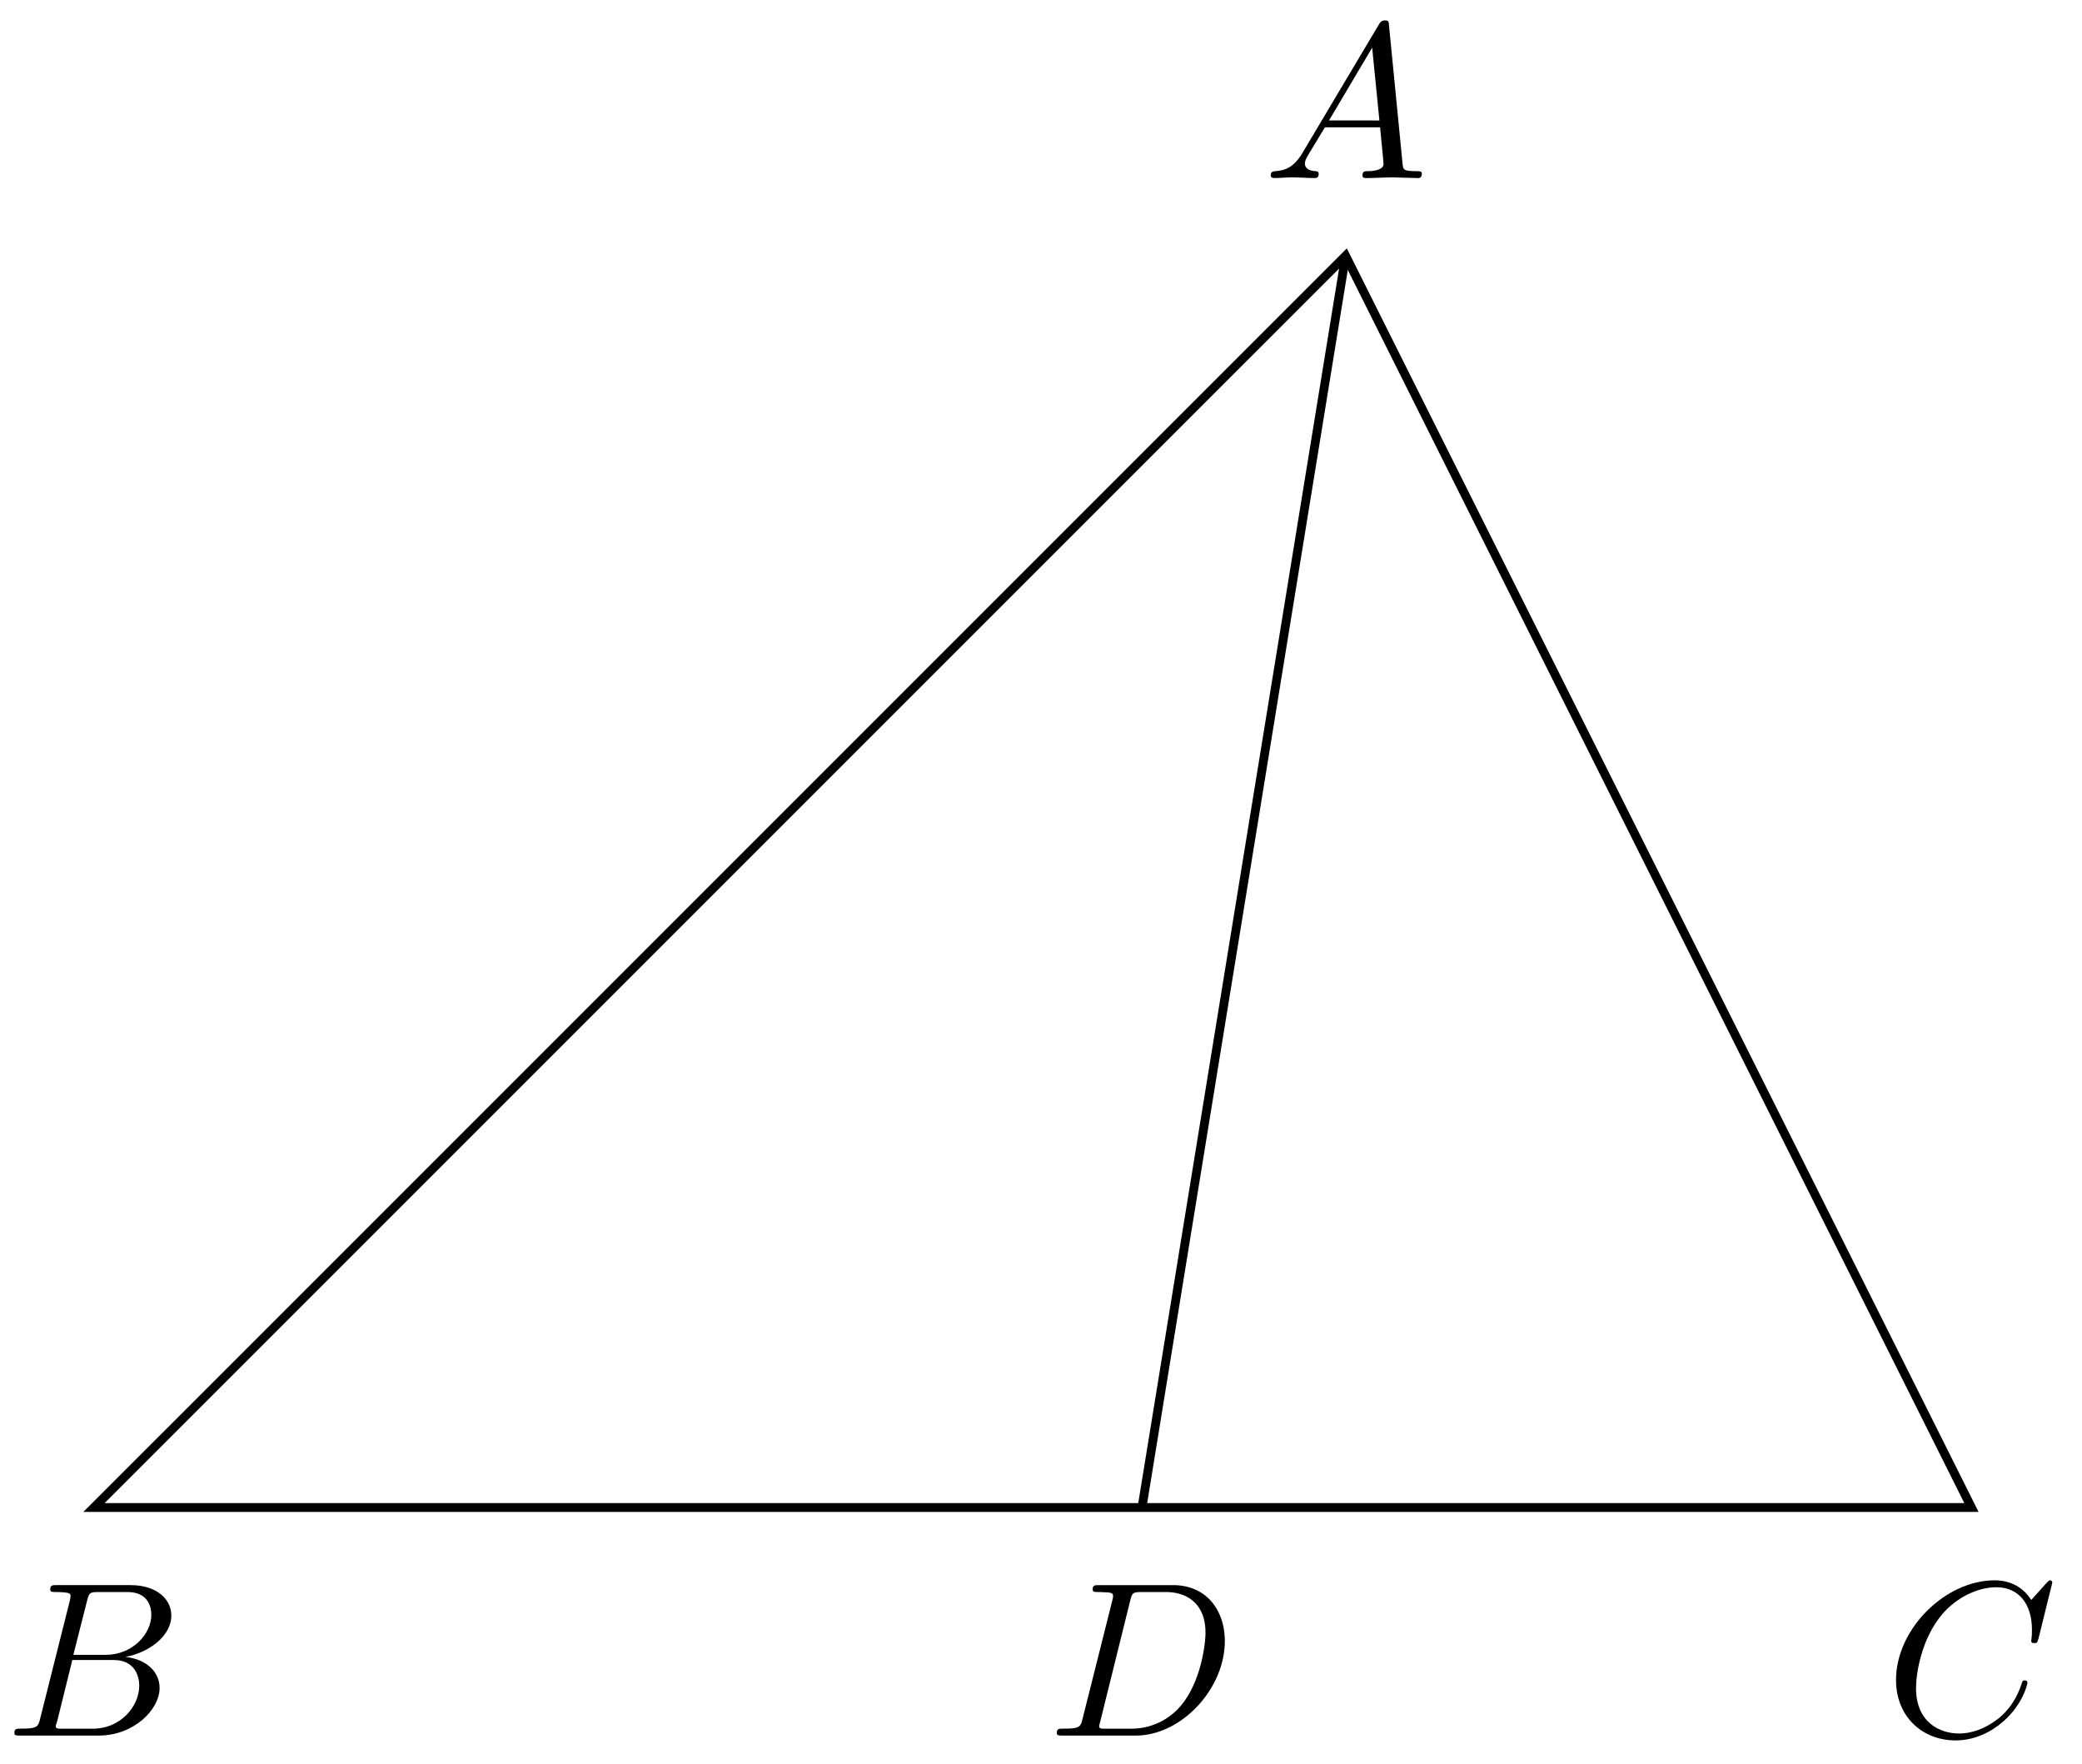 <svg xmlns="http://www.w3.org/2000/svg" xmlns:xlink="http://www.w3.org/1999/xlink" width="94.304" height="79.886"><defs><path id="a" d="M1.781-1.14C1.391-.485 1-.345.563-.314c-.125.016-.22.016-.22.204 0 .062.063.109.141.109.266 0 .579-.031.844-.031.344 0 .688.031 1 .031.063 0 .188 0 .188-.187 0-.11-.079-.125-.157-.125-.218-.016-.468-.094-.468-.344 0-.125.062-.235.14-.375l.766-1.266h2.5c.016.203.156 1.563.156 1.656 0 .297-.516.329-.719.329-.14 0-.234 0-.234.203C4.5 0 4.61 0 4.64 0c.407 0 .829-.031 1.235-.031.25 0 .89.031 1.14.031.048 0 .173 0 .173-.203 0-.11-.094-.11-.235-.11-.61 0-.61-.062-.64-.359l-.61-6.219c-.016-.203-.016-.25-.187-.25-.157 0-.203.079-.266.172Zm1.203-1.47 1.954-3.296.328 3.297Zm0 0"/><path id="b" d="M1.594-.781c-.094.39-.125.469-.907.469-.171 0-.265 0-.265.203C.422 0 .516 0 .688 0H4.25C5.828 0 7-1.172 7-2.156c0-.719-.578-1.297-1.547-1.406 1.031-.188 2.078-.922 2.078-1.876 0-.734-.656-1.375-1.843-1.375h-3.36c-.187 0-.281 0-.281.204 0 .109.094.109.281.109.016 0 .203 0 .375.016.172.03.266.03.266.172 0 .03-.016.062-.031.187Zm1.5-2.875.625-2.469c.094-.344.11-.375.531-.375h1.297c.875 0 1.078.594 1.078 1.031 0 .875-.86 1.813-2.062 1.813ZM2.656-.312h-.219c-.109-.016-.14-.032-.14-.11 0-.031 0-.047.062-.219l.688-2.78h1.875c.953 0 1.156.733 1.156 1.155 0 .985-.89 1.954-2.078 1.954Zm0 0"/><path id="c" d="M7.578-6.922c0-.031-.016-.11-.11-.11-.03 0-.046.016-.155.126l-.688.765c-.094-.14-.547-.89-1.656-.89C2.734-7.031.5-4.828.5-2.516.5-.875 1.672.22 3.203.22c.86 0 1.625-.39 2.156-.86.922-.812 1.094-1.718 1.094-1.75 0-.109-.11-.109-.125-.109-.062 0-.11.031-.125.11-.094.28-.328 1-1.016 1.578-.687.546-1.312.718-1.828.718-.89 0-1.953-.515-1.953-2.062 0-.578.203-2.188 1.203-3.36.61-.703 1.547-1.203 2.438-1.203 1.016 0 1.61.766 1.61 1.922 0 .406-.032.406-.032.516 0 .093.11.093.14.093.126 0 .126-.015.188-.203Zm0 0"/><path id="e" d="M1.578-.781c-.094.39-.11.469-.906.469-.156 0-.266 0-.266.187C.406 0 .484 0 .672 0h3.312c2.063 0 4.032-2.11 4.032-4.281 0-1.407-.844-2.532-2.344-2.532H2.328c-.187 0-.297 0-.297.188 0 .125.078.125.281.125.126 0 .313.016.422.016.172.03.22.046.22.172 0 .03 0 .062-.032.187Zm2.156-5.344c.094-.344.11-.375.547-.375h1.063c.968 0 1.797.531 1.797 1.844 0 .484-.188 2.125-1.047 3.218A2.92 2.92 0 0 1 3.797-.312H2.453c-.094-.016-.125-.032-.125-.11 0-.031 0-.047.047-.219Zm0 0"/><clipPath id="d"><path d="M0 5h93.957v69H0Zm0 0"/></clipPath></defs><use xlink:href="#a" x="57.214" y="8.065"/><use xlink:href="#b" x=".229" y="78.606"/><use xlink:href="#c" x="85.38" y="78.606"/><g clip-path="url(#d)"><path fill="none" stroke="#000" stroke-miterlimit="10" stroke-width=".399" d="M60.95 11.586 4.257 68.277h85.039Zm0 0"/></g><use xlink:href="#e" x="47.462" y="78.606"/><path fill="none" stroke="#000" stroke-miterlimit="10" stroke-width=".399" d="m60.95 11.586-9.223 56.691"/></svg>
